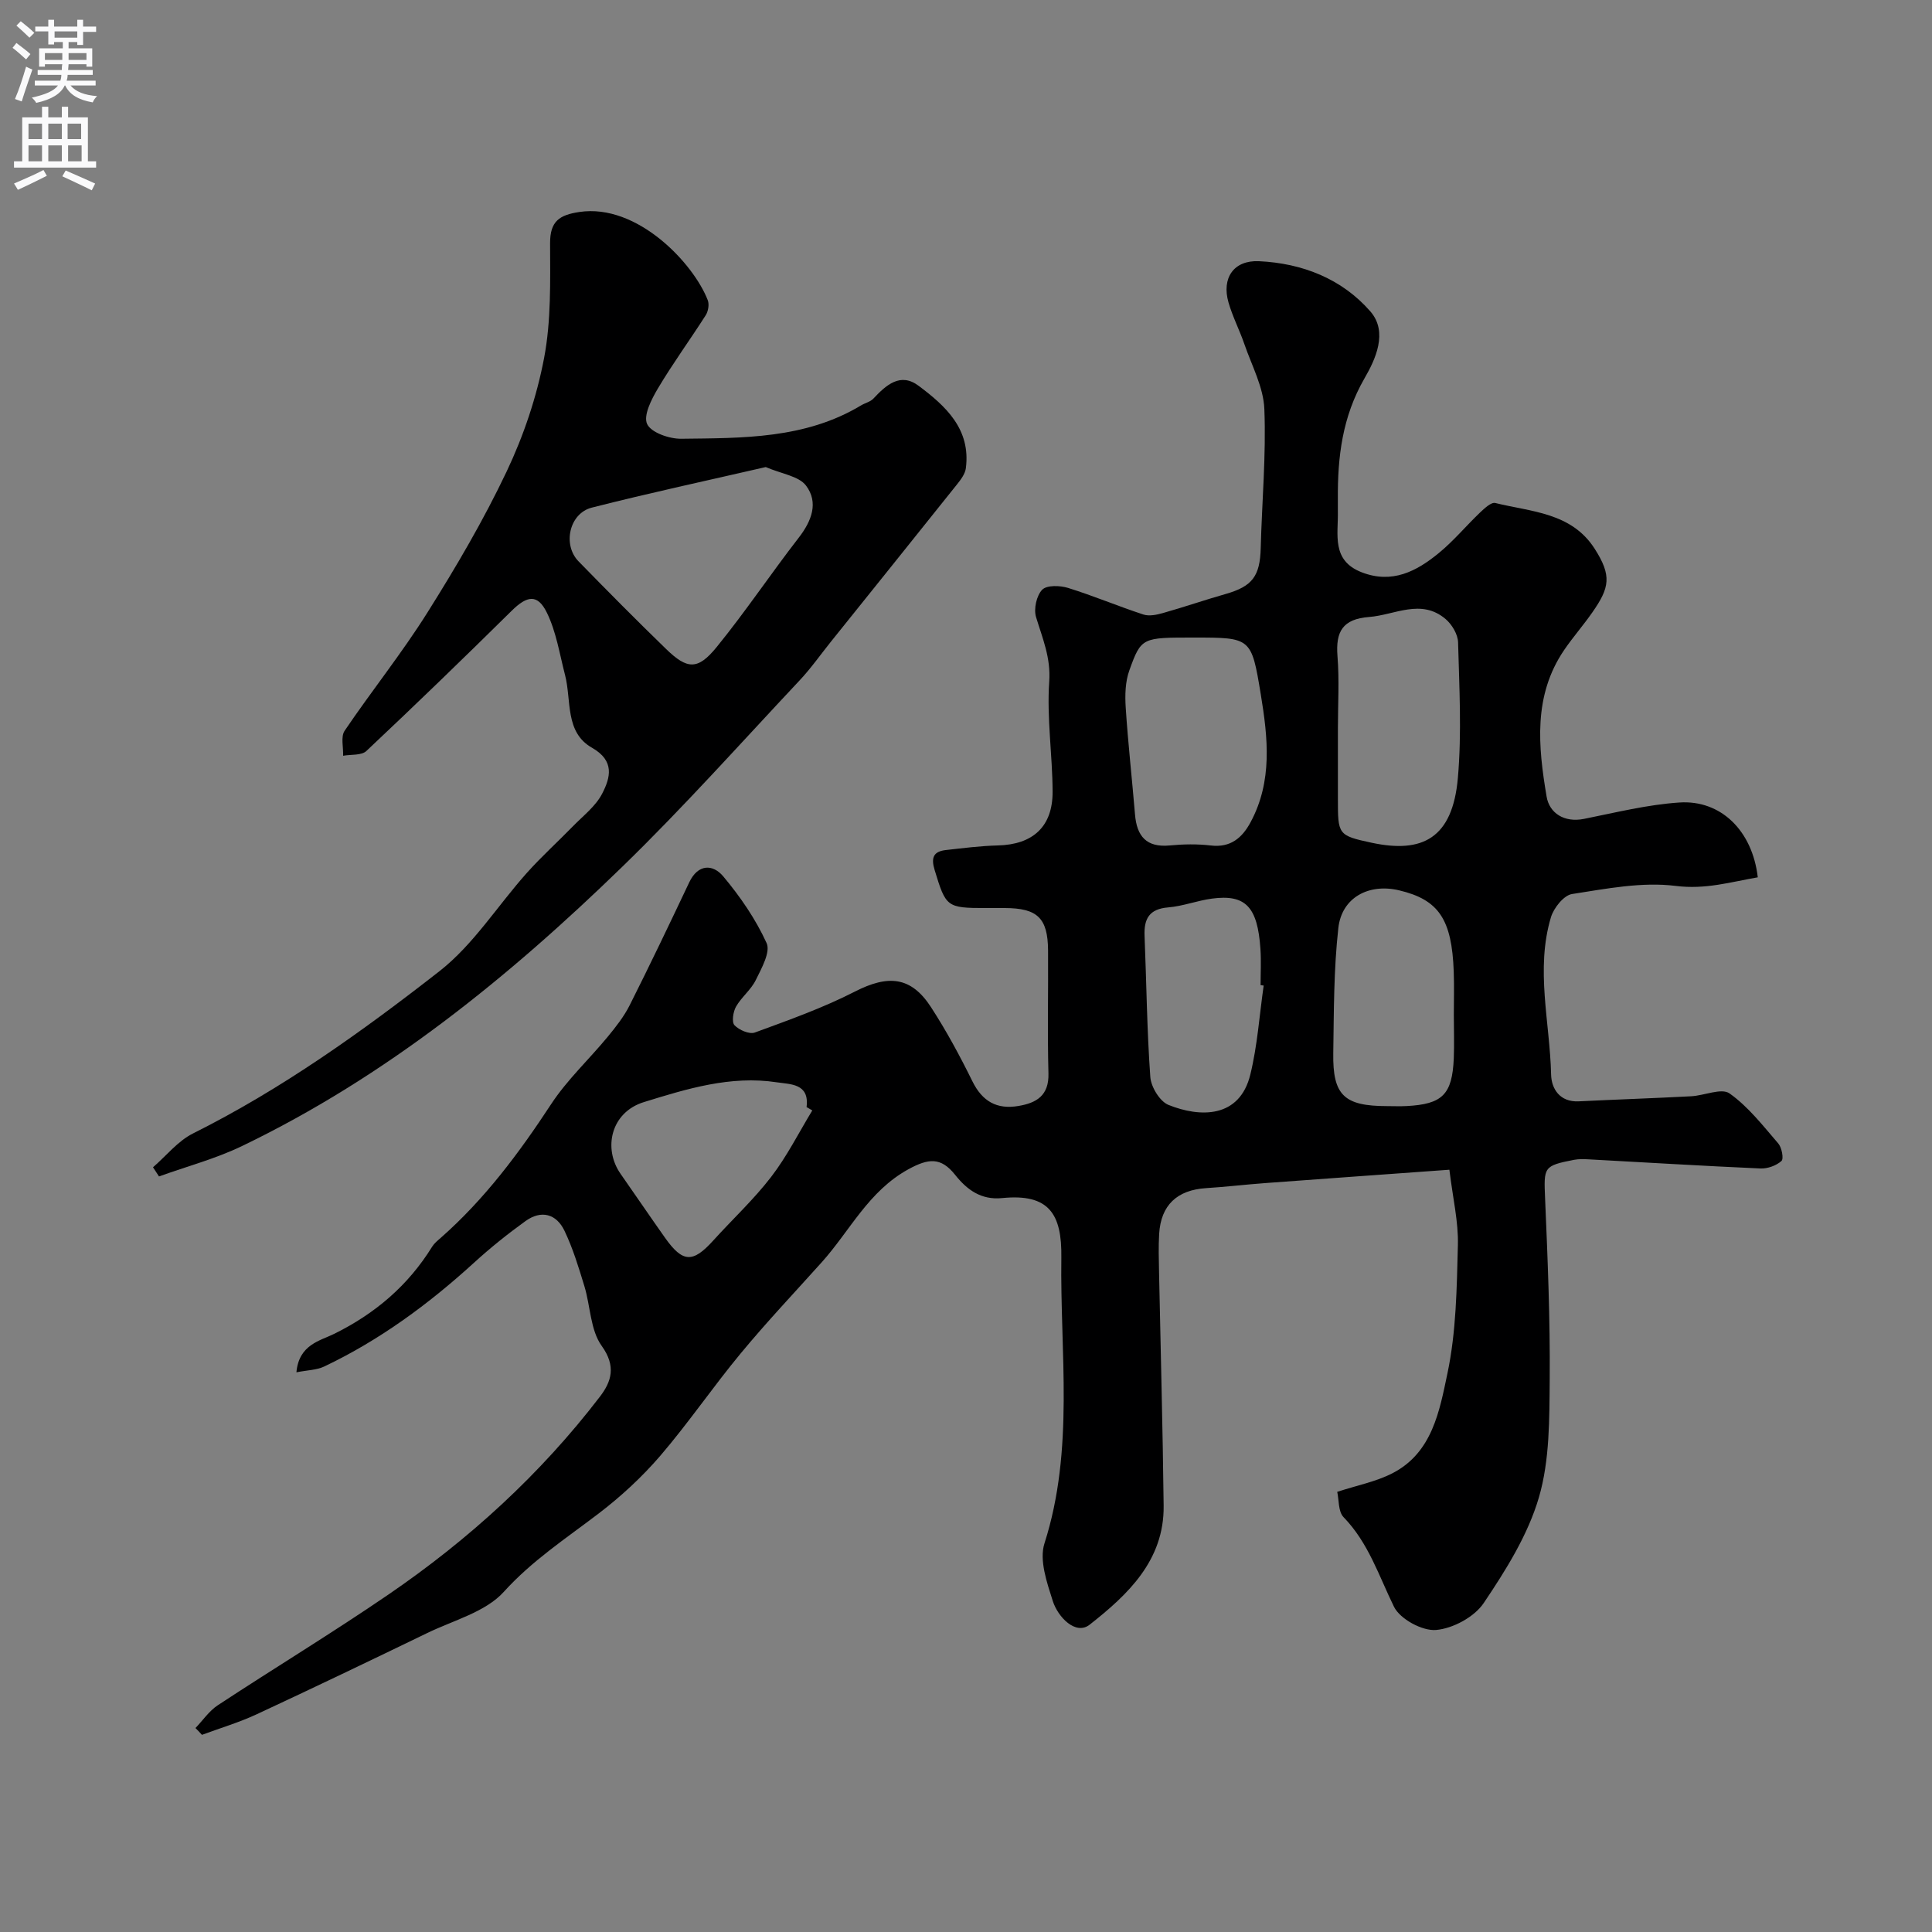 <svg enable-background="new 0 0 400 400" viewBox="0 0 400 400" xmlns="http://www.w3.org/2000/svg"><rect x="0" y="0" width="400" height="400" fill="#808080" stroke="none"/><path d="m40.47 357.77c1.53-1.59 2.83-3.54 4.63-4.72 11.72-7.71 23.73-14.99 35.31-22.91 16.66-11.39 31.48-24.9 43.79-40.97 2.38-3.11 3.42-6.28.38-10.51-2.37-3.29-2.33-8.26-3.6-12.41-1.18-3.87-2.37-7.8-4.11-11.43-1.68-3.52-4.82-4.36-8.07-2.01-3.72 2.68-7.32 5.57-10.7 8.66-9.37 8.54-19.49 15.99-30.97 21.45-1.56.74-3.48.75-5.76 1.2.52-5.77 4.94-6.53 7.84-7.97 8.5-4.21 15.3-10.01 20.27-18.05.43-.69 1.11-1.24 1.74-1.79 9.11-8.01 16.25-17.59 22.88-27.7 3.31-5.05 7.86-9.27 11.73-13.97 1.68-2.04 3.36-4.17 4.54-6.52 4.23-8.41 8.29-16.91 12.32-25.42 1.82-3.86 4.89-3.82 7.03-1.28 3.53 4.2 6.74 8.88 9 13.84.84 1.86-1.06 5.24-2.25 7.66-.99 2.02-2.97 3.53-4.09 5.5-.6 1.07-.92 3.2-.31 3.84.95 1 3.09 1.93 4.22 1.51 7-2.57 14.08-5.08 20.7-8.47 6.87-3.52 11.62-3.16 15.75 3.2 3.19 4.91 5.99 10.1 8.58 15.36 2.06 4.18 5.07 5.88 9.54 5.12 3.75-.63 6.33-2.16 6.21-6.73-.23-8.49-.02-16.99-.08-25.49-.05-6.69-2.2-8.74-8.95-8.76-1.33 0-2.67 0-4 0-8.06 0-8.21-.24-10.53-7.86-.79-2.59-.25-3.86 2.34-4.15 3.58-.4 7.16-.86 10.75-.95 7.22-.18 11.36-3.87 11.33-11.14-.03-7.59-1.22-15.23-.7-22.76.35-5.01-1.4-8.99-2.73-13.39-.51-1.68.1-4.43 1.27-5.65.95-.98 3.68-.9 5.35-.38 5.26 1.63 10.36 3.79 15.61 5.51 1.2.39 2.77.06 4.06-.31 4.36-1.23 8.64-2.71 13-3.95 5.51-1.58 7.08-3.69 7.23-9.52.25-9.59 1.13-19.2.75-28.77-.18-4.52-2.6-8.97-4.13-13.42-1-2.91-2.44-5.68-3.29-8.63-1.46-5.07 1.07-8.79 6.31-8.55 8.95.42 17.15 3.62 23.06 10.4 3.74 4.29 1 10.02-1.21 13.84-4.6 7.97-5.59 16.28-5.52 25.05.01.83-.01 1.67 0 2.5.1 4.81-1.38 10.17 4.94 12.62 6.3 2.44 11.35-.2 15.94-3.97 3.08-2.52 5.66-5.64 8.55-8.4.91-.86 2.31-2.19 3.16-1.98 7.43 1.83 15.75 1.96 20.56 9.44 3.62 5.64 3.09 8.1-.43 13.16-1.86 2.68-4.03 5.14-5.87 7.84-6.44 9.46-5.38 19.99-3.63 30.36.57 3.38 3.62 5.43 7.75 4.6 6.55-1.31 13.11-2.95 19.73-3.39 8.63-.58 15.13 5.87 16.24 15.49-5.59.96-10.79 2.56-16.99 1.78-7-.88-14.37.58-21.47 1.68-1.7.26-3.78 2.87-4.36 4.79-3.24 10.8-.22 21.73.03 32.6.07 2.9 1.78 5.72 5.71 5.53 7.76-.38 15.53-.64 23.29-1.05 2.71-.14 6.27-1.77 7.94-.59 3.88 2.74 6.93 6.7 10.09 10.36.73.85 1.17 3.18.66 3.63-1.07.96-2.87 1.61-4.33 1.55-11.86-.52-23.71-1.25-35.57-1.89-.99-.05-2.02-.09-2.99.09-6.42 1.25-6.32 1.48-6.04 8.13.53 12.42 1.05 24.86.95 37.29-.07 8.19.02 16.74-2.23 24.46-2.27 7.78-6.84 15.07-11.43 21.89-1.94 2.89-6.38 5.28-9.87 5.58-2.85.24-7.46-2.26-8.71-4.81-3.14-6.4-5.27-13.22-10.44-18.55-1.13-1.16-.94-3.6-1.31-5.24 4.12-1.35 8.02-2.1 11.41-3.84 8.29-4.24 9.78-12.97 11.41-20.7 1.82-8.62 1.93-17.66 2.16-26.54.13-4.81-1.04-9.66-1.76-15.61-13.1.95-25.59 1.83-38.07 2.76-4.1.3-8.19.79-12.29 1.05-6.01.38-9.37 3.51-9.73 9.48-.16 2.66-.07 5.33-.02 8 .32 16.1.77 32.19.95 48.29.13 11.33-7.46 18.44-15.33 24.62-2.87 2.25-6.57-1.57-7.63-4.93-1.21-3.81-2.82-8.44-1.72-11.89 6.24-19.49 3.22-39.44 3.5-59.17.13-9.04-2.53-13.32-12.26-12.34-4.38.44-7.3-1.75-9.73-4.81-2.95-3.71-5.52-3.43-9.67-1.16-8.27 4.53-12.1 12.74-17.95 19.26-5.62 6.26-11.41 12.38-16.77 18.86-5.74 6.92-10.81 14.39-16.66 21.21-3.79 4.41-8.17 8.45-12.8 11.98-6.74 5.14-13.73 9.71-19.59 16.18-3.79 4.19-10.41 5.89-15.85 8.53-11.73 5.68-23.49 11.32-35.31 16.82-3.65 1.7-7.56 2.86-11.34 4.26-.42-.48-.88-.95-1.34-1.41zm236.53-206.94v14.49c0 7.46-.04 7.66 7.03 9.17 10.41 2.22 16.71-.87 17.81-13.45.81-9.28.29-18.69.04-28.04-.04-1.66-1.27-3.72-2.59-4.84-5.08-4.3-10.49-.83-15.84-.42-5.46.42-6.94 3.02-6.54 8.09.4 4.98.09 10 .09 15zm-29.81-18.83c-10.72 0-10.9-.07-13.37 6.79-.86 2.37-.92 5.18-.75 7.75.48 7.37 1.31 14.72 1.92 22.08.37 4.5 2.35 6.89 7.21 6.42 2.81-.27 5.69-.32 8.48.01 4.11.49 6.51-1.6 8.24-4.82 4.57-8.5 3.59-17.5 2.11-26.48-1.94-11.76-2-11.75-13.84-11.75zm53.81 78.13c0-3 .09-6-.02-8.99-.39-10.83-3.12-14.86-11.28-16.8-6.27-1.5-11.9 1.45-12.61 7.79-.96 8.57-.92 17.27-1.05 25.91-.14 8.75 2.25 10.96 11.16 10.97 1.33 0 2.67.06 4-.01 7.45-.39 9.46-2.39 9.79-9.87.12-3 .01-6.01.01-9zm-132.82 19.77c-.4-.23-.8-.46-1.19-.69.63-4.92-3.35-4.7-6.16-5.13-9.55-1.46-18.64 1.35-27.53 4.1-6.86 2.13-8.48 9.63-4.81 14.86 3.09 4.41 6.11 8.87 9.22 13.26 3.65 5.14 5.73 5.21 9.94.56 3.99-4.41 8.4-8.5 12.01-13.2 3.27-4.25 5.71-9.14 8.52-13.76zm93.45-25.85c-.21-.03-.42-.06-.64-.09 0-2.49.14-4.99-.03-7.48-.59-8.75-3.08-11.37-10.06-10.43-3.04.41-6 1.57-9.05 1.82-3.93.32-5.03 2.37-4.88 5.91.4 9.74.49 19.49 1.19 29.2.15 2.07 1.97 5.06 3.76 5.78 6.45 2.6 14.74 2.87 16.96-6.34 1.46-6 1.87-12.24 2.75-18.37z" fill="#000001"/><path d="m31.68 241.67c2.74-2.37 5.14-5.43 8.28-7 18.36-9.18 34.98-21.06 51.03-33.6 7.05-5.51 12.05-13.6 18.13-20.39 2.99-3.34 6.33-6.36 9.46-9.57 2.13-2.19 4.75-4.18 6.1-6.81 1.69-3.29 2.66-6.77-2.12-9.49-5.65-3.21-4.21-9.8-5.57-15.04-1.13-4.35-1.82-8.94-3.76-12.91-1.93-3.95-4.1-3.55-7.28-.42-9.92 9.8-19.95 19.5-30.1 29.05-1.01.95-3.18.68-4.81.98.07-1.75-.52-3.94.31-5.17 5.58-8.25 11.84-16.04 17.13-24.46 5.95-9.46 11.65-19.17 16.43-29.25 3.51-7.4 6.21-15.43 7.74-23.47 1.47-7.73 1.26-15.83 1.24-23.77-.01-4.56 1.93-5.84 6.05-6.46 12-1.81 23.66 10.64 26.6 18.28.33.87.09 2.28-.43 3.1-3.24 5.08-6.81 9.96-9.89 15.14-1.33 2.24-3.06 5.61-2.24 7.38s4.59 3.08 7.05 3.05c12.77-.15 25.69.04 37.23-6.9.84-.51 1.94-.74 2.57-1.42 2.63-2.8 5.57-5.47 9.34-2.66 5.62 4.2 10.85 8.98 9.8 17.08-.15 1.17-1.03 2.34-1.81 3.32-8.69 10.89-17.42 21.74-26.14 32.61-2.15 2.68-4.14 5.52-6.49 8.02-12.14 12.93-23.96 26.19-36.67 38.54-23.54 22.88-48.91 43.47-78.74 57.84-5.47 2.64-11.45 4.22-17.2 6.3-.4-.61-.82-1.26-1.24-1.9zm126.86-144.97c-12.02 2.77-24.08 5.36-36.02 8.4-4.66 1.19-6.09 7.69-2.74 11.12 5.98 6.13 12 12.21 18.15 18.17 4.36 4.23 6.54 4.37 10.43-.4 5.96-7.32 11.23-15.21 17.02-22.68 2.68-3.46 4.13-7.28 1.5-10.77-1.5-1.98-5.02-2.41-8.34-3.84z" fill="#000001"/><g fill="#fafafb"><path d="m2.6 9.9.8-1c.9.7 1.9 1.4 2.9 2.3l-.9 1.1c-1.1-1-2-1.8-2.8-2.4zm.5 10.6c.9-2.1 1.6-4.3 2.3-6.7.4.2.8.4 1.3.6-.7 2.1-1.5 4.3-2.2 6.6zm.3-15.2.9-.9c1 .8 2 1.6 2.8 2.4l-1 1c-.9-.9-1.8-1.7-2.7-2.5zm12.6-1.2h1.2v1.4h2.7v1.1h-2.7v2.7h-1.2v-.6h-1.8v1.3h4.9v3.8h-1.2v-.5h-3.7c0 .4-.1.9-.1 1.2h5.1v1h-5.2c0 .5-.1.9-.2 1.2h6v1h-5.2c1.1 1.3 2.9 2 5.5 2.2-.4.4-.7.8-.9 1.3-2.9-.5-4.8-1.6-5.7-3.5h-.1c-.8 1.7-2.7 2.9-5.9 3.6-.2-.4-.6-.8-.9-1.1 2.8-.6 4.6-1.4 5.4-2.5h-4.8v-1h5.3c.1-.3.2-.7.2-1.2h-4.9v-1h5c0-.4 0-.8.1-1.2h-3.6v.5h-1.2v-3.8h4.9v-1.3h-1.8v.5h-1.2v-2.7h-2.7v-1h2.7v-1.4h1.2v1.4h4.8zm-6.7 8.3h3.6c0-.4 0-.9 0-1.4h-3.6zm1.9-4.6h4.8v-1.3h-4.7v1.3zm6.7 3.2h-3.7v1.4h3.7v-2.4z"/><path d="m8.7 22.1h1.3v2.2h2.8v-2.2h1.3v2.2h4.1v9.1h1.7v1.3h-17v-1.3h1.7v-9.1h4.1zm.3 13.1.7 1.2c-1.8.9-3.8 1.9-6 2.9-.2-.4-.5-.8-.8-1.3 2.3-1 4.4-1.9 6.1-2.8zm-3.1-6.4h2.8v-3.2h-2.8zm0 4.6h2.8v-3.3h-2.8zm4.1-4.6h2.8v-3.2h-2.8zm0 4.6h2.8v-3.3h-2.8zm3.6 1.9c2.1.9 4.1 1.8 6.1 2.7l-.7 1.4c-2.2-1.1-4.2-2-6.1-2.9zm3.2-9.7h-2.8v3.2h2.8zm-2.7 7.8h2.8v-3.3h-2.8z"/></g></svg>